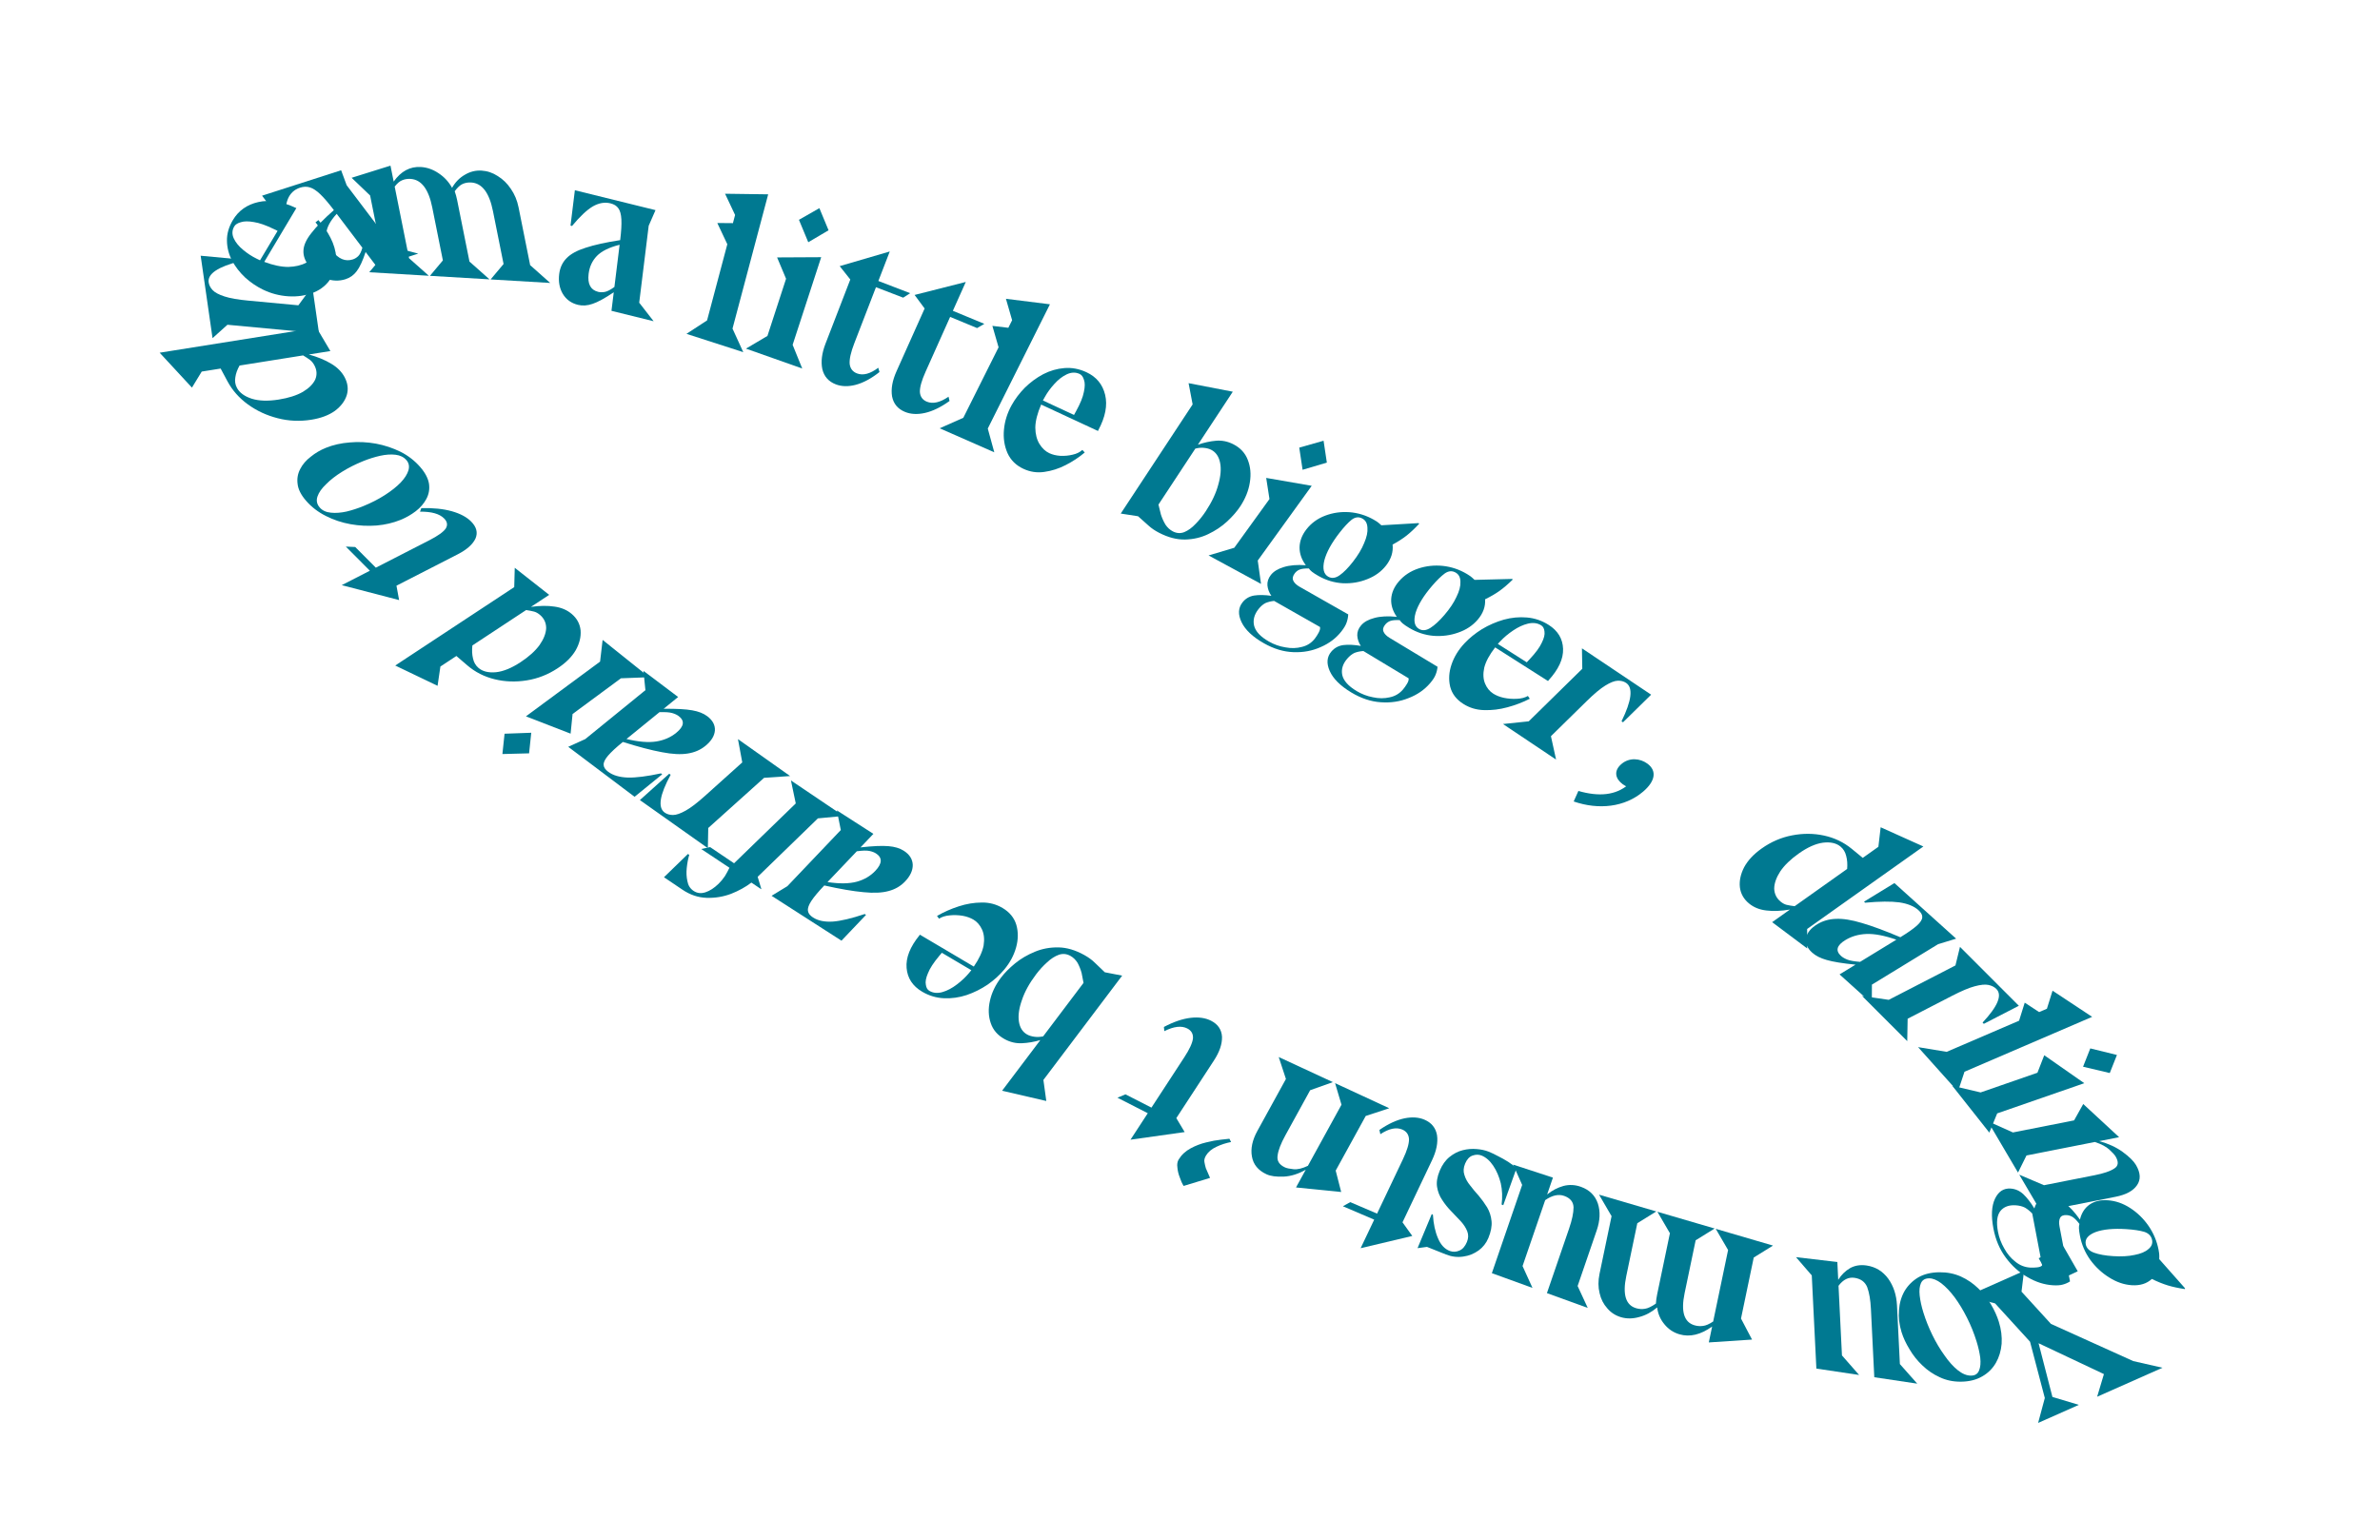 <svg width="100%" style="" viewBox="0 0 513 332" fill="none" xmlns="http://www.w3.org/2000/svg">
<path d="M436.271 273.999L435.731 278.473L442.073 285.422L459.81 293.441L466.114 294.877L452.031 301.128L453.492 296.245L439.408 289.594L442.392 301.171L448.082 302.88L439.308 306.775L440.753 301.401L437.567 289.265L430.028 281.004L423.987 279.451L436.271 273.999Z" fill="#007991"/>
<path d="M409.871 287.196C409.369 285.576 409.186 283.999 409.32 282.465C409.422 280.931 409.828 279.548 410.537 278.315C411.256 277.113 412.237 276.138 413.482 275.391C414.736 274.674 416.259 274.308 418.051 274.291C419.715 274.275 421.254 274.583 422.669 275.214C424.052 275.844 425.293 276.691 426.393 277.754C427.492 278.817 428.412 279.973 429.152 281.223C429.902 282.503 430.466 283.755 430.845 284.977C431.347 286.597 431.547 288.174 431.445 289.708C431.31 291.242 430.9 292.61 430.213 293.812C429.504 295.045 428.523 296.019 427.269 296.736C425.992 297.484 424.458 297.866 422.666 297.882C421.002 297.898 419.474 297.575 418.081 296.913C416.699 296.283 415.457 295.436 414.358 294.373C413.268 293.341 412.348 292.185 411.598 290.904C410.826 289.655 410.25 288.418 409.871 287.196ZM424.86 296.574C425.724 296.566 426.298 296.193 426.583 295.455C426.877 294.747 426.961 293.827 426.834 292.694C426.685 291.591 426.421 290.429 426.042 289.206C425.493 287.434 424.803 285.723 423.971 284.076C423.14 282.428 422.253 280.965 421.311 279.686C420.379 278.438 419.426 277.435 418.454 276.678C417.49 275.951 416.609 275.592 415.809 275.599C414.945 275.607 414.361 275.95 414.057 276.627C413.754 277.304 413.661 278.194 413.778 279.297C413.904 280.43 414.171 281.653 414.578 282.968C415.08 284.588 415.726 286.206 416.516 287.824C417.306 289.441 418.177 290.904 419.128 292.214C420.057 293.554 421.012 294.618 421.995 295.406C422.977 296.193 423.932 296.583 424.86 296.574Z" fill="#007991"/>
<path d="M403.271 282.205C403.175 280.255 402.909 278.693 402.475 277.517C402.009 276.369 401.097 275.693 399.736 275.49C398.438 275.296 397.288 275.87 396.286 277.211L397.026 292.217L400.722 296.433L391.512 295.057L390.521 274.969L387.123 271.035L396.033 272.081L396.222 275.917C396.892 274.843 397.746 274.003 398.784 273.397C399.824 272.822 401.008 272.634 402.338 272.833C404.268 273.122 405.823 274.068 407.002 275.672C408.149 277.271 408.777 279.189 408.888 281.426L409.512 294.083L413.254 298.306L403.997 296.923L403.271 282.205Z" fill="#007991"/>
<path d="M369.043 285.988C366.587 287.762 364.238 288.321 361.996 287.665C360.706 287.287 359.633 286.574 358.776 285.526C357.889 284.469 357.361 283.25 357.192 281.872C356.003 282.886 354.719 283.574 353.34 283.935C351.955 284.328 350.648 284.344 349.419 283.984C348.222 283.634 347.231 282.995 346.447 282.067C345.625 281.162 345.071 280.07 344.784 278.789C344.467 277.5 344.462 276.119 344.769 274.646L347.377 262.148L347.331 262.134L344.667 257.565L357.013 261.178L352.915 263.718L350.532 275.136C349.709 279.083 350.418 281.385 352.66 282.041C353.305 282.23 353.949 282.269 354.591 282.157C355.196 282.069 355.974 281.698 356.925 281.046C356.957 280.423 357.045 279.768 357.189 279.079L359.954 265.828L359.907 265.814L357.244 261.246L369.59 264.859L365.492 267.399L363.109 278.817C362.285 282.764 362.995 285.065 365.237 285.721C365.851 285.901 366.46 285.947 367.066 285.858C367.664 285.8 368.398 285.483 369.268 284.907L372.484 269.495L369.82 264.926L382.166 268.539L378.012 271.113L375.267 284.269L377.645 288.804L368.327 289.418L369.043 285.988Z" fill="#007991"/>
<path d="M338.219 264.851C338.853 263.004 339.171 261.486 339.174 260.296C339.136 259.125 338.47 258.305 337.176 257.837C335.943 257.39 334.57 257.692 333.059 258.744L328.181 272.954L330.321 277.66L321.566 274.487L328.096 255.464L326.149 251.083L334.727 253.886L333.48 257.518C334.556 256.649 335.731 256.036 337.003 255.681C338.265 255.355 339.528 255.422 340.791 255.88C342.626 256.545 343.837 257.749 344.422 259.493C344.977 261.226 344.891 263.151 344.164 265.27L340.05 277.255L342.234 281.978L333.435 278.788L338.219 264.851Z" fill="#007991"/>
<path d="M323.666 259.69C323.871 258.118 323.813 256.596 323.491 255.123C323.127 253.669 322.582 252.4 321.855 251.317C321.128 250.234 320.289 249.503 319.338 249.123C318.744 248.886 318.102 248.888 317.412 249.129C316.722 249.37 316.186 249.948 315.804 250.864C315.434 251.75 315.385 252.574 315.656 253.337C315.885 254.118 316.299 254.869 316.9 255.591C317.458 256.331 318.081 257.08 318.771 257.837C319.418 258.613 320.011 259.435 320.549 260.305C321.076 261.204 321.392 262.192 321.497 263.268C321.603 264.344 321.373 265.561 320.806 266.92C320.35 268.012 319.649 268.904 318.702 269.594C317.714 270.301 316.612 270.74 315.397 270.909C314.14 271.096 312.903 270.946 311.684 270.46L307.583 268.822L305.546 269.093L308.614 261.739L308.863 261.891C308.975 263.865 309.342 265.562 309.963 266.981C310.555 268.389 311.406 269.298 312.518 269.707C313.214 269.951 313.904 269.917 314.589 269.605C315.262 269.322 315.795 268.708 316.19 267.763C316.522 266.966 316.547 266.2 316.264 265.467C315.98 264.734 315.517 264.015 314.875 263.31C314.233 262.606 313.546 261.884 312.815 261.143C312.084 260.403 311.434 259.593 310.866 258.711C310.285 257.859 309.915 256.919 309.754 255.89C309.594 254.861 309.785 253.697 310.327 252.398C310.857 251.128 311.566 250.136 312.453 249.422C313.34 248.708 314.287 248.225 315.294 247.973C316.3 247.72 317.305 247.639 318.307 247.73C319.28 247.808 320.138 247.996 320.881 248.292C321.445 248.518 322.11 248.835 322.876 249.244C323.624 249.612 324.368 250.03 325.109 250.498C325.82 250.954 326.409 251.413 326.875 251.875L324.023 259.832L323.666 259.69Z" fill="#007991"/>
<path d="M296.205 262.948L289.453 260.059L291.042 259.174L296.823 261.648L302.388 249.943C303.281 248.065 303.721 246.618 303.707 245.604C303.651 244.606 303.166 243.912 302.254 243.521C300.96 242.967 299.385 243.302 297.529 244.525L297.329 243.605C299.226 242.295 301.02 241.463 302.711 241.108C304.359 240.77 305.801 240.865 307.036 241.394C308.566 242.049 309.469 243.166 309.745 244.745C309.978 246.34 309.62 248.134 308.672 250.129L302.304 263.524L304.413 266.461L293.279 269.104L296.205 262.948Z" fill="#007991"/>
<path d="M287.294 233.299L282.402 235.043L277.038 244.802C276.083 246.541 275.531 247.974 275.385 249.103C275.194 250.246 275.722 251.106 276.971 251.685C277.348 251.86 277.969 251.99 278.834 252.074C279.698 252.158 280.726 251.912 281.916 251.338L289.152 238.171L287.773 233.521L299.445 238.931L294.378 240.594L287.904 252.372L289.086 256.984L279.349 256.007L281.453 252.179C279.858 253.094 278.273 253.591 276.699 253.671C275.096 253.737 273.86 253.568 272.989 253.164C271.188 252.33 270.142 251.053 269.848 249.334C269.539 247.642 269.932 245.801 271.026 243.81L277.176 232.62L275.623 227.889L287.294 233.299Z" fill="#007991"/>
<path d="M265 245.506L265.354 246.212C264.258 246.42 263.213 246.759 262.219 247.229C261.179 247.713 260.426 248.338 259.961 249.104C259.628 249.651 259.515 250.145 259.619 250.587C259.695 251.014 259.793 251.435 259.914 251.85L260.822 253.946L255.127 255.678C254.804 255.165 254.526 254.549 254.292 253.83C254.012 253.125 253.843 252.42 253.785 251.718C253.682 251.028 253.772 250.451 254.054 249.986C254.669 248.974 255.53 248.172 256.636 247.578C257.697 246.999 258.815 246.571 259.989 246.295C261.135 246.005 262.186 245.811 263.141 245.712C264.068 245.598 264.687 245.53 265 245.506Z" fill="#007991"/>
<path d="M247.401 240.001L240.863 236.657L242.59 235.932L248.188 238.795L255.272 227.943C256.409 226.201 257.032 224.839 257.14 223.858C257.202 222.889 256.792 222.179 255.909 221.727C254.655 221.086 253.009 221.28 250.968 222.31L250.875 221.404C252.968 220.294 254.898 219.637 256.665 219.433C258.386 219.241 259.845 219.452 261.042 220.064C262.523 220.821 263.31 221.974 263.401 223.522C263.447 225.083 262.866 226.787 261.659 228.636L253.553 241.057L255.35 244.067L243.676 245.709L247.401 240.001Z" fill="#007991"/>
<path d="M224.239 224.238C222.867 224.634 221.546 224.859 220.274 224.912C218.956 224.975 217.696 224.672 216.494 224.002C215.012 223.176 214.031 222.03 213.549 220.563C213.04 219.082 212.984 217.472 213.382 215.734C213.762 214.022 214.549 212.375 215.744 210.791C216.515 209.77 217.531 208.74 218.792 207.701C220.034 206.687 221.461 205.85 223.072 205.188C224.637 204.536 226.322 204.224 228.128 204.251C229.934 204.279 231.802 204.83 233.73 205.905C234.624 206.404 235.367 206.945 235.959 207.529C236.542 208.072 237.268 208.767 238.138 209.615L241.879 210.34L224.902 232.827L225.526 237.367L215.996 235.156L224.239 224.238ZM233.551 211.902C233.441 211.26 233.303 210.548 233.138 209.767C232.926 208.995 232.638 208.272 232.274 207.597C231.863 206.932 231.349 206.428 230.734 206.086C229.924 205.634 229.093 205.551 228.241 205.838C227.369 206.151 226.522 206.694 225.699 207.469C224.848 208.228 224.056 209.093 223.323 210.064C221.877 211.979 220.86 213.826 220.273 215.603C219.638 217.39 219.422 218.939 219.624 220.249C219.827 221.56 220.417 222.488 221.395 223.033C221.814 223.267 222.329 223.427 222.939 223.513C223.549 223.599 224.185 223.573 224.846 223.433L233.551 211.902Z" fill="#007991"/>
<path d="M198.294 201.519L209.902 208.387C211.047 206.716 211.75 205.205 212.012 203.854C212.225 202.512 212.113 201.363 211.676 200.407C211.239 199.451 210.621 198.737 209.822 198.264C209.161 197.873 208.384 197.597 207.491 197.435C206.549 197.282 205.629 197.252 204.73 197.344C203.804 197.419 203.029 197.659 202.406 198.061L201.971 197.473C203.409 196.635 204.971 195.944 206.657 195.4C208.295 194.865 209.942 194.591 211.596 194.579C213.223 194.55 214.725 194.944 216.102 195.758C217.617 196.655 218.604 197.863 219.065 199.384C219.505 200.929 219.489 202.552 219.016 204.255C218.544 205.958 217.693 207.547 216.465 209.022C215.482 210.202 214.296 211.281 212.907 212.258C211.49 213.218 209.977 213.974 208.366 214.526C206.728 215.062 205.098 215.291 203.478 215.213C201.809 215.143 200.231 214.668 198.744 213.788C196.706 212.582 195.596 210.879 195.414 208.679C195.231 206.479 196.161 204.129 198.201 201.629L198.222 201.531L198.263 201.556L198.294 201.519ZM202.425 206.11C201.216 207.561 200.416 208.794 200.022 209.81C199.581 210.833 199.427 211.66 199.561 212.289C199.646 212.927 199.895 213.368 200.308 213.613C201.135 214.102 202.089 214.189 203.173 213.876C204.208 213.571 205.238 213.024 206.264 212.237C207.27 211.474 208.131 210.662 208.848 209.801L209.37 209.174L203.008 205.41L202.425 206.11Z" fill="#007991"/>
<path d="M185.479 182.693C188.151 182.393 190.165 182.304 191.522 182.429C192.852 182.536 193.947 182.866 194.809 183.419C196.048 184.215 196.691 185.225 196.739 186.451C196.76 187.66 196.208 188.856 195.083 190.038C194.135 191.035 192.962 191.72 191.566 192.093C190.148 192.489 188.332 192.574 186.118 192.348C183.882 192.144 181.066 191.662 177.67 190.9C176.369 192.268 175.435 193.386 174.868 194.255C174.302 195.123 174.064 195.829 174.154 196.373C174.217 196.899 174.585 197.378 175.258 197.811C176.336 198.502 177.75 198.794 179.501 198.686C181.225 198.561 183.52 198.018 186.386 197.058L186.669 197.239L181.375 202.803L166.31 193.128L169.713 191.056L181.261 178.92L181.221 178.894L180.383 174.715L188.258 179.773L185.479 182.693ZM178.365 190.17C180.946 190.557 183.054 190.53 184.691 190.086C186.278 189.649 187.601 188.874 188.66 187.762C190.182 186.162 190.23 184.904 188.802 183.988C188.426 183.745 187.944 183.567 187.359 183.453C186.774 183.338 185.883 183.363 184.685 183.528L178.365 190.17Z" fill="#007991"/>
<path d="M148.284 184.111L148.563 184.299C148.314 185.151 148.135 186.088 148.027 187.11C147.918 188.133 147.965 189.09 148.169 189.983C148.323 190.881 148.759 191.571 149.475 192.055C150.244 192.574 151.101 192.68 152.047 192.373C152.992 192.067 153.936 191.457 154.877 190.543C155.383 190.053 155.845 189.496 156.263 188.871C156.632 188.251 156.953 187.656 157.227 187.085L151.145 183.037L153.053 182.625L158.226 186.115L171.523 173.212L170.485 168.262L181.825 175.914L176.297 176.434L163.311 189.036L164.105 191.669L164.071 191.703L161.962 190.28C160.7 191.242 159.238 192.05 157.575 192.704C155.886 193.339 154.128 193.627 152.302 193.566C150.476 193.505 148.741 192.92 147.096 191.81L143.117 189.125L148.284 184.111Z" fill="#007991"/>
<path d="M144.557 167.034C142.181 171.393 141.75 174.109 143.265 175.181C143.761 175.532 144.36 175.708 145.061 175.707C145.762 175.706 146.67 175.394 147.786 174.769C148.878 174.165 150.269 173.104 151.959 171.586L159.993 164.367L159.063 159.35L170.306 167.31L164.694 167.695L152.661 178.507L152.576 182.863L137.924 172.49L144.244 166.812L144.557 167.034Z" fill="#007991"/>
<path d="M143.042 152.811C145.788 152.78 147.844 152.89 149.21 153.14C150.549 153.372 151.628 153.796 152.446 154.412C153.622 155.298 154.17 156.333 154.092 157.519C153.987 158.685 153.302 159.783 152.036 160.813C150.969 161.681 149.706 162.227 148.249 162.452C146.767 162.697 144.913 162.603 142.687 162.171C140.437 161.759 137.626 161.022 134.255 159.96C132.79 161.151 131.725 162.138 131.059 162.92C130.393 163.702 130.078 164.359 130.113 164.891C130.123 165.404 130.447 165.901 131.086 166.382C132.108 167.153 133.514 167.57 135.305 167.636C137.07 167.682 139.458 167.381 142.47 166.733L142.738 166.935L136.781 171.782L122.481 161.008L126.154 159.341L139.149 148.77L139.111 148.741L138.694 144.634L146.17 150.267L143.042 152.811ZM135.037 159.324C137.619 159.947 139.764 160.124 141.472 159.855C143.131 159.587 144.555 158.969 145.747 158C147.46 156.606 147.639 155.399 146.284 154.379C145.927 154.109 145.456 153.891 144.874 153.724C144.291 153.558 143.383 153.496 142.149 153.538L135.037 159.324Z" fill="#007991"/>
<path d="M122.991 158.17L113.36 154.441L129.345 142.636L129.893 137.963L139.935 146.003L133.842 146.235L123.416 153.934L122.991 158.17ZM114.042 162.415L108.292 162.566L108.758 158.185L114.509 157.975L114.042 162.415Z" fill="#007991"/>
<path d="M114.447 130.835C116.358 130.571 118.061 130.554 119.557 130.785C121.028 130.995 122.261 131.527 123.256 132.382C124.372 133.342 125.001 134.512 125.144 135.892C125.259 137.29 124.912 138.717 124.102 140.171C123.269 141.605 121.97 142.903 120.206 144.065C118.122 145.438 115.904 146.311 113.551 146.682C111.171 147.071 108.859 146.991 106.616 146.442C104.373 145.893 102.402 144.889 100.704 143.429L98.374 141.426L94.927 143.697L94.316 147.859L85.189 143.481L110.841 126.578L110.953 122.414L118.375 128.247L114.447 130.835ZM101.821 139.154C101.704 140.19 101.747 141.12 101.951 141.944C102.127 142.785 102.519 143.467 103.125 143.989C104.023 144.761 105.283 145.073 106.905 144.925C108.503 144.757 110.277 144.03 112.228 142.745C114.018 141.565 115.376 140.338 116.302 139.065C117.204 137.771 117.678 136.555 117.725 135.419C117.721 134.279 117.282 133.334 116.409 132.583C115.996 132.228 115.576 131.989 115.149 131.865C114.671 131.738 114.089 131.624 113.405 131.522L101.821 139.154Z" fill="#007991"/>
<path d="M79.726 123.045L74.544 117.841L76.571 117.932L81.008 122.388L92.541 116.476C94.392 115.527 95.572 114.683 96.082 113.942C96.54 113.193 96.42 112.467 95.72 111.764C94.727 110.766 92.998 110.283 90.533 110.313L90.81 109.555C93.36 109.48 95.562 109.705 97.415 110.227C99.218 110.742 100.594 111.475 101.542 112.428C102.716 113.607 103.032 114.832 102.491 116.102C101.899 117.365 100.62 118.5 98.655 119.507L85.456 126.272L86.026 129.371L73.66 126.154L79.726 123.045Z" fill="#007991"/>
<path d="M70.223 96.556C71.794 95.918 73.52 95.527 75.401 95.385C77.26 95.218 79.139 95.305 81.037 95.645C82.906 95.998 84.677 96.586 86.353 97.41C87.998 98.245 89.407 99.34 90.581 100.695C91.67 101.953 92.301 103.168 92.475 104.34C92.627 105.488 92.436 106.563 91.901 107.565C91.367 108.567 90.607 109.448 89.622 110.208C88.607 110.98 87.507 111.607 86.321 112.089C84.75 112.727 83.034 113.13 81.175 113.297C79.294 113.44 77.43 113.347 75.583 113.018C73.685 112.678 71.913 112.09 70.267 111.254C68.571 110.406 67.137 109.305 65.963 107.95C64.874 106.692 64.268 105.483 64.145 104.323C63.992 103.176 64.184 102.1 64.719 101.098C65.224 100.108 65.984 99.227 66.998 98.455C67.962 97.671 69.037 97.038 70.223 96.556ZM68.906 109.404C69.471 110.057 70.277 110.432 71.324 110.53C72.341 110.64 73.471 110.557 74.715 110.281C75.908 109.992 77.097 109.607 78.283 109.125C80.003 108.427 81.558 107.631 82.95 106.739C84.341 105.846 85.481 104.942 86.37 104.024C87.23 103.119 87.789 102.238 88.048 101.381C88.278 100.535 88.131 99.81 87.607 99.205C87.041 98.552 86.265 98.165 85.278 98.043C84.29 97.921 83.189 97.992 81.975 98.256C80.732 98.532 79.473 98.93 78.198 99.448C76.627 100.086 75.15 100.833 73.767 101.689C72.384 102.545 71.234 103.438 70.315 104.367C69.346 105.284 68.717 106.178 68.428 107.047C68.139 107.917 68.298 108.702 68.906 109.404Z" fill="#007991"/>
<path d="M66.567 76.425C68.46 76.95 70.066 77.613 71.386 78.413C72.691 79.185 73.653 80.149 74.271 81.306C74.966 82.604 75.125 83.895 74.749 85.18C74.342 86.47 73.489 87.602 72.192 88.574C70.879 89.518 69.18 90.157 67.094 90.49C64.63 90.883 62.223 90.776 59.876 90.171C57.497 89.57 55.355 88.58 53.45 87.199C51.546 85.819 50.065 84.141 49.009 82.166L47.56 79.457L43.483 80.107L41.373 83.567L34.414 76.041L64.751 71.203L66.394 67.541L71.213 75.684L66.567 76.425ZM51.636 78.807C51.144 79.682 50.841 80.526 50.728 81.34C50.583 82.16 50.699 82.922 51.077 83.627C51.635 84.671 52.703 85.45 54.282 85.964C55.845 86.45 57.78 86.509 60.087 86.141C62.204 85.803 63.932 85.252 65.272 84.487C66.597 83.694 67.491 82.801 67.955 81.808C68.372 80.792 68.309 79.776 67.765 78.761C67.509 78.281 67.203 77.901 66.847 77.621C66.445 77.318 65.941 76.985 65.335 76.622L51.636 78.807Z" fill="#007991"/>
<path d="M51.768 56.305C46.976 57.513 44.712 59.035 44.976 60.872C45.063 61.474 45.347 62.032 45.83 62.545C46.312 63.059 47.164 63.514 48.383 63.909C49.572 64.302 51.297 64.604 53.559 64.815L64.312 65.821L67.308 61.743L69.27 75.378L65.132 71.523L49.026 70.016L45.812 72.902L43.254 55.133L51.714 55.925L51.768 56.305Z" fill="#007991"/>
<path d="M63.87 44.876L56.959 56.459C58.9 57.189 60.633 57.552 62.157 57.548C63.669 57.502 64.945 57.2 65.984 56.641C67.022 56.083 67.779 55.405 68.255 54.608C68.648 53.948 68.906 53.205 69.028 52.378C69.138 51.51 69.112 50.682 68.95 49.895C68.805 49.08 68.488 48.43 67.998 47.944L68.626 47.451C69.655 48.589 70.528 49.864 71.245 51.275C71.95 52.645 72.363 54.068 72.485 55.545C72.622 56.994 72.281 58.406 71.462 59.78C70.56 61.291 69.276 62.387 67.608 63.066C65.912 63.731 64.099 64.002 62.167 63.879C60.236 63.756 58.406 63.276 56.679 62.437C55.297 61.766 54.016 60.896 52.835 59.826C51.67 58.729 50.727 57.509 50.006 56.166C49.301 54.796 48.94 53.38 48.921 51.918C48.89 50.414 49.317 48.921 50.202 47.437C51.416 45.403 53.244 44.111 55.688 43.561C58.133 43.012 60.816 43.429 63.74 44.813L63.851 44.814L63.827 44.855L63.87 44.876ZM59.013 49.376C57.315 48.551 55.886 48.052 54.727 47.879C53.556 47.665 52.623 47.673 51.929 47.903C51.222 48.092 50.746 48.392 50.5 48.804C50.009 49.629 49.973 50.497 50.394 51.41C50.802 52.282 51.479 53.107 52.425 53.885C53.343 54.65 54.305 55.277 55.313 55.766L56.047 56.123L59.834 49.774L59.013 49.376Z" fill="#007991"/>
<path d="M78.807 54.329C78.174 56.246 77.534 57.626 76.884 58.469C76.266 59.302 75.469 59.876 74.494 60.189C73.093 60.64 71.656 60.594 70.185 60.052C68.744 59.501 67.531 58.574 66.546 57.273C65.715 56.176 65.337 55.077 65.411 53.974C65.466 52.846 66.037 51.6 67.125 50.235C68.193 48.844 69.807 47.199 71.967 45.299C70.827 43.794 69.847 42.65 69.027 41.867C68.206 41.084 67.457 40.595 66.78 40.401C66.132 40.197 65.428 40.217 64.667 40.462C63.448 40.854 62.579 41.657 62.059 42.871C61.569 44.075 61.364 45.854 61.442 48.208L61.122 48.311L56.485 42.189L73.529 36.708L74.726 39.939L84.841 53.293L84.886 53.278L90.151 54.678L81.241 57.544L78.807 54.329ZM72.576 46.103C71.161 47.636 70.414 49.05 70.334 50.345C70.265 51.604 70.694 52.846 71.621 54.071C72.954 55.831 74.428 56.451 76.043 55.932C76.469 55.795 76.859 55.559 77.211 55.223C77.563 54.888 77.863 54.284 78.111 53.411L72.576 46.103Z" fill="#007991"/>
<path d="M84.857 39.146C86.43 36.914 88.382 35.867 90.714 36.005C92.056 36.085 93.329 36.532 94.534 37.348C95.771 38.165 96.739 39.215 97.438 40.496C98.138 39.266 99.055 38.329 100.188 37.683C101.315 37.005 102.517 36.705 103.795 36.78C105.041 36.854 106.209 37.249 107.299 37.964C108.415 38.651 109.358 39.575 110.128 40.736C110.929 41.9 111.477 43.219 111.773 44.694L114.282 57.213L114.33 57.215L118.593 61.002L105.751 60.242L108.542 56.919L106.249 45.483C105.457 41.529 103.895 39.483 101.563 39.345C100.892 39.306 100.282 39.409 99.731 39.655C99.207 39.872 98.633 40.396 98.01 41.227C98.226 41.829 98.403 42.475 98.541 43.166L101.201 56.438L101.249 56.441L105.512 60.227L92.67 59.467L95.46 56.144L93.168 44.708C92.376 40.754 90.814 38.709 88.482 38.57C87.843 38.532 87.261 38.622 86.737 38.839C86.206 39.025 85.651 39.488 85.074 40.229L88.168 55.666L92.43 59.453L79.589 58.692L82.418 55.325L79.777 42.147L75.792 38.33L84.168 35.711L84.857 39.146Z" fill="#007991"/>
<path d="M132.292 63.012C130.372 64.306 128.845 65.14 127.71 65.514C126.606 65.897 125.557 65.965 124.563 65.72C123.134 65.367 122.047 64.576 121.302 63.345C120.589 62.122 120.332 60.7 120.532 59.08C120.7 57.715 121.224 56.584 122.102 55.688C122.985 54.76 124.359 54.003 126.224 53.416C128.093 52.797 130.578 52.248 133.678 51.769C133.909 49.895 133.996 48.411 133.939 47.317C133.882 46.223 133.661 45.416 133.277 44.896C132.924 44.384 132.359 44.032 131.582 43.84C130.34 43.533 129.063 43.759 127.753 44.515C126.475 45.28 124.99 46.681 123.298 48.718L122.972 48.637L123.911 41.015L141.294 45.303L139.823 48.67L137.773 65.297L137.82 65.308L140.886 69.255L131.799 67.014L132.292 63.012ZM133.555 52.77C131.309 53.328 129.673 54.136 128.646 55.191C127.655 56.223 127.065 57.501 126.877 59.026C126.607 61.217 127.295 62.516 128.942 62.922C129.377 63.029 129.857 63.033 130.381 62.933C130.906 62.834 131.59 62.479 132.433 61.869L133.555 52.77Z" fill="#007991"/>
<path d="M156.77 52.653L154.612 48.079L157.978 48.107L158.446 46.344L156.288 41.77L165.579 41.896L157.889 70.844L160.21 75.924L147.967 71.975L152.407 69.076L156.77 52.653Z" fill="#007991"/>
<path d="M167.501 55.498L177.005 55.448L170.85 74.342L172.92 79.451L160.791 75.163L165.419 72.422L169.433 60.1L167.501 55.498ZM172.211 47.391L176.613 44.876L178.592 49.647L174.219 52.224L172.211 47.391Z" fill="#007991"/>
<path d="M189.329 60.576L196.185 63.209L194.681 64.174L188.811 61.919L184.141 74.009C183.391 75.949 183.059 77.432 183.143 78.459C183.268 79.466 183.793 80.148 184.719 80.504C186.034 81.009 187.563 80.602 189.307 79.284L189.568 80.207C187.79 81.615 186.079 82.534 184.437 82.966C182.837 83.38 181.409 83.346 180.154 82.864C178.601 82.268 177.633 81.176 177.251 79.59C176.911 77.985 177.138 76.153 177.934 74.093L183.278 60.257L180.995 57.375L191.785 54.218L189.329 60.576Z" fill="#007991"/>
<path d="M205.387 67.008L212.171 69.82L210.607 70.73L204.798 68.322L199.502 80.15C198.651 82.048 198.244 83.507 198.278 84.525C198.356 85.527 198.852 86.218 199.769 86.597C201.069 87.137 202.631 86.78 204.454 85.527L204.672 86.448C202.81 87.789 201.041 88.648 199.364 89.027C197.73 89.388 196.293 89.312 195.051 88.797C193.514 88.16 192.591 87.05 192.283 85.469C192.018 83.87 192.337 82.062 193.239 80.047L199.301 66.511L197.139 63.589L208.172 60.787L205.387 67.008Z" fill="#007991"/>
<path d="M215.239 74.876L213.905 70.256L217.343 70.669L218.159 69.037L216.825 64.418L226.309 65.604L212.911 92.392L214.316 97.515L202.541 92.335L207.638 90.073L215.239 74.876Z" fill="#007991"/>
<path d="M236.65 92.907L224.418 87.222C223.602 89.095 223.182 90.748 223.157 92.18C223.176 93.597 223.474 94.774 224.051 95.711C224.628 96.647 225.337 97.311 226.178 97.703C226.875 98.026 227.663 98.217 228.543 98.274C229.468 98.317 230.352 98.234 231.195 98.028C232.068 97.835 232.768 97.492 233.296 96.998L233.81 97.554C232.575 98.599 231.198 99.508 229.678 100.28C228.202 101.037 226.675 101.524 225.096 101.741C223.547 101.971 222.047 101.749 220.596 101.075C219 100.333 217.855 99.203 217.163 97.684C216.485 96.137 216.231 94.452 216.399 92.629C216.567 90.806 217.115 89.055 218.043 87.374C218.786 86.029 219.74 84.765 220.904 83.582C222.097 82.411 223.417 81.441 224.864 80.67C226.34 79.913 227.859 79.474 229.42 79.355C231.025 79.221 232.612 79.519 234.179 80.247C236.326 81.245 237.67 82.873 238.21 85.13C238.75 87.388 238.253 89.938 236.719 92.781L236.716 92.885L236.673 92.865L236.65 92.907ZM231.94 88.658C232.852 87.006 233.412 85.629 233.619 84.528C233.87 83.413 233.88 82.537 233.648 81.901C233.46 81.251 233.149 80.824 232.713 80.622C231.843 80.217 230.916 80.244 229.934 80.703C228.995 81.147 228.102 81.84 227.253 82.783C226.419 83.698 225.731 84.646 225.19 85.626L224.795 86.341L231.499 89.457L231.94 88.658Z" fill="#007991"/>
<path d="M258.202 95.875C259.534 95.415 260.826 95.131 262.077 95.023C263.375 94.904 264.636 95.158 265.86 95.787C267.368 96.563 268.401 97.684 268.959 99.152C269.545 100.634 269.69 102.264 269.394 104.044C269.116 105.797 268.432 107.502 267.341 109.159C266.637 110.229 265.692 111.317 264.506 112.424C263.337 113.505 261.976 114.415 260.422 115.154C258.915 115.882 257.269 116.27 255.485 116.318C253.701 116.367 251.827 115.887 249.863 114.877C248.952 114.409 248.189 113.891 247.572 113.323C246.966 112.797 246.21 112.122 245.305 111.299L241.571 110.721L257.066 87.188L256.195 82.609L265.725 84.449L258.202 95.875ZM249.703 108.785C249.848 109.432 250.024 110.148 250.231 110.934C250.483 111.708 250.808 112.429 251.205 113.099C251.649 113.756 252.183 114.245 252.81 114.567C253.635 114.992 254.46 115.04 255.285 114.713C256.127 114.359 256.933 113.772 257.702 112.951C258.5 112.145 259.233 111.234 259.901 110.218C261.221 108.213 262.121 106.297 262.601 104.469C263.127 102.629 263.253 101.048 262.98 99.727C262.707 98.406 262.073 97.49 261.077 96.977C260.65 96.758 260.133 96.617 259.526 96.556C258.919 96.494 258.293 96.548 257.648 96.717L249.703 108.785Z" fill="#007991"/>
<path d="M272.924 103.036L282.737 104.735L271.103 120.846L271.808 125.887L260.503 119.749L266.041 118.097L273.629 107.59L272.924 103.036ZM280.049 96.504L285.292 95.017L285.997 99.733L280.768 101.282L280.049 96.504Z" fill="#007991"/>
<path d="M305.902 112.91C304.925 113.958 304.021 114.809 303.188 115.465C302.356 116.121 301.349 116.769 300.168 117.409C300.335 118.997 299.868 120.498 298.767 121.912C297.744 123.224 296.396 124.206 294.724 124.858C293.079 125.526 291.324 125.821 289.457 125.744C287.611 125.641 285.853 125.115 284.183 124.166C283.571 123.818 283.104 123.517 282.782 123.26C282.487 123.02 282.268 122.786 282.124 122.559C281.257 122.539 280.593 122.617 280.135 122.794C279.724 122.961 279.38 123.221 279.105 123.574C278.653 124.155 278.537 124.69 278.757 125.18C278.978 125.669 279.436 126.112 280.131 126.507L290.606 132.46C290.577 133.063 290.46 133.652 290.253 134.227C290.066 134.776 289.697 135.404 289.146 136.11C288.005 137.574 286.526 138.7 284.707 139.488C282.897 140.316 280.922 140.687 278.783 140.6C276.671 140.528 274.543 139.884 272.401 138.666C270.009 137.306 268.414 135.799 267.616 134.144C266.819 132.489 266.882 131.068 267.807 129.882C268.436 129.074 269.263 128.579 270.289 128.397C271.342 128.23 272.592 128.249 274.039 128.452C273.56 127.779 273.276 127.036 273.189 126.221C273.129 125.422 273.374 124.669 273.925 123.963C274.515 123.205 275.439 122.638 276.697 122.26C277.974 121.857 279.564 121.723 281.467 121.857C280.561 120.65 280.11 119.374 280.115 118.029C280.139 116.659 280.633 115.356 281.597 114.119C282.639 112.781 283.987 111.799 285.639 111.172C287.292 110.545 289.032 110.296 290.859 110.424C292.714 110.568 294.462 111.106 296.103 112.039C296.66 112.355 297.03 112.602 297.213 112.779C297.416 112.931 297.595 113.087 297.75 113.248L305.765 112.778L305.902 112.91ZM293.689 111.814C292.911 111.372 292.125 111.453 291.332 112.058C290.566 112.68 289.702 113.609 288.738 114.846C287.007 117.067 285.911 119.066 285.449 120.843C285.035 122.611 285.314 123.771 286.288 124.325C287.039 124.752 287.859 124.653 288.747 124.029C289.635 123.404 290.59 122.436 291.613 121.123C292.715 119.71 293.521 118.366 294.033 117.091C294.593 115.806 294.831 114.703 294.746 113.781C294.709 112.849 294.357 112.194 293.689 111.814ZM274.627 129.552C273.926 129.627 273.303 129.783 272.758 130.019C272.221 130.296 271.716 130.738 271.244 131.343C270.339 132.504 270.032 133.696 270.324 134.918C270.644 136.156 271.708 137.289 273.517 138.317C274.629 138.949 275.81 139.366 277.059 139.566C278.317 139.807 279.507 139.773 280.631 139.465C281.762 139.198 282.692 138.597 283.42 137.663C283.695 137.31 283.968 136.882 284.239 136.381C284.509 135.879 284.602 135.476 284.517 135.173L274.627 129.552Z" fill="#007991"/>
<path d="M326.067 124.949C325.04 125.951 324.094 126.763 323.229 127.383C322.363 128.003 321.322 128.61 320.106 129.203C320.21 130.777 319.679 132.243 318.511 133.603C317.427 134.865 316.029 135.791 314.317 136.38C312.632 136.985 310.851 137.219 308.972 137.082C307.115 136.92 305.364 136.343 303.72 135.352C303.117 134.988 302.658 134.675 302.344 134.412C302.056 134.165 301.845 133.927 301.709 133.697C300.835 133.65 300.164 133.705 299.694 133.864C299.273 134.016 298.916 134.261 298.625 134.601C298.145 135.16 298.007 135.684 298.209 136.175C298.412 136.665 298.856 137.117 299.541 137.53L309.858 143.751C309.805 144.345 309.663 144.923 309.431 145.483C309.221 146.019 308.823 146.627 308.24 147.307C307.03 148.715 305.493 149.778 303.629 150.496C301.771 151.255 299.765 151.557 297.612 151.4C295.486 151.261 293.367 150.555 291.257 149.283C288.901 147.862 287.354 146.321 286.617 144.661C285.88 143 286.001 141.6 286.981 140.459C287.648 139.682 288.502 139.22 289.543 139.074C290.611 138.944 291.87 139.003 293.321 139.252C292.865 138.571 292.609 137.828 292.554 137.021C292.526 136.23 292.804 135.495 293.387 134.815C294.013 134.087 294.967 133.557 296.25 133.225C297.554 132.869 299.162 132.788 301.075 132.983C300.21 131.762 299.807 130.487 299.866 129.16C299.946 127.807 300.497 126.537 301.518 125.347C302.623 124.06 304.021 123.135 305.712 122.57C307.404 122.005 309.167 121.816 311.004 122.002C312.868 122.205 314.608 122.794 316.225 123.768C316.773 124.099 317.136 124.355 317.314 124.535C317.512 124.692 317.686 124.852 317.837 125.016L325.934 124.814L326.067 124.949ZM313.801 123.467C313.034 123.005 312.238 123.059 311.414 123.631C310.618 124.22 309.709 125.109 308.687 126.298C306.853 128.434 305.667 130.372 305.13 132.112C304.641 133.844 304.876 134.999 305.835 135.577C306.575 136.023 307.405 135.953 308.325 135.365C309.246 134.778 310.248 133.853 311.332 132.591C312.499 131.231 313.367 129.93 313.935 128.688C314.55 127.438 314.835 126.357 314.787 125.444C314.787 124.523 314.459 123.864 313.801 123.467ZM293.869 140.356C293.16 140.407 292.525 140.541 291.966 140.756C291.413 141.012 290.887 141.432 290.386 142.015C289.427 143.131 289.07 144.298 289.315 145.514C289.588 146.747 290.614 147.9 292.396 148.974C293.492 149.635 294.665 150.085 295.916 150.323C297.174 150.602 298.375 150.608 299.52 150.34C300.672 150.114 301.633 149.551 302.405 148.653C302.696 148.313 302.989 147.9 303.282 147.413C303.575 146.927 303.685 146.532 303.612 146.23L293.869 140.356Z" fill="#007991"/>
<path d="M333.655 146.814L322.275 139.574C321.037 141.171 320.252 142.629 319.922 143.947C319.641 145.258 319.697 146.394 320.091 147.353C320.485 148.312 321.074 149.04 321.857 149.538C322.505 149.951 323.276 150.255 324.17 150.451C325.112 150.64 326.04 150.709 326.952 150.655C327.891 150.619 328.684 150.416 329.333 150.046L329.743 150.643C328.251 151.407 326.64 152.022 324.911 152.488C323.231 152.947 321.555 153.148 319.884 153.091C318.241 153.052 316.744 152.603 315.394 151.744C313.909 150.799 312.972 149.569 312.582 148.054C312.214 146.515 312.31 144.918 312.871 143.262C313.431 141.606 314.368 140.078 315.681 138.677C316.732 137.556 317.982 136.544 319.432 135.64C320.909 134.754 322.475 134.073 324.128 133.596C325.808 133.137 327.464 132.98 329.096 133.124C330.777 133.261 332.347 133.794 333.805 134.722C335.803 135.993 336.839 137.715 336.915 139.887C336.991 142.06 335.937 144.333 333.754 146.709L333.728 146.805L333.688 146.779L333.655 146.814ZM329.711 142.124C331.002 140.747 331.871 139.567 332.318 138.584C332.814 137.595 333.01 136.788 332.907 136.163C332.852 135.531 332.622 135.087 332.217 134.829C331.407 134.314 330.447 134.188 329.338 134.452C328.278 134.709 327.211 135.204 326.137 135.937C325.084 136.646 324.175 137.409 323.409 138.226L322.851 138.822L329.087 142.79L329.711 142.124Z" fill="#007991"/>
<path d="M349.515 155.506C351.715 151.02 352.043 148.261 350.501 147.228C349.996 146.889 349.396 146.732 348.7 146.757C348.004 146.781 347.115 147.127 346.03 147.797C344.969 148.443 343.627 149.562 342.006 151.154L334.299 158.719L335.404 163.759L323.959 156.092L329.513 155.513L341.057 144.182L340.983 139.776L355.897 149.768L349.834 155.72L349.515 155.506Z" fill="#007991"/>
<path d="M339.203 172.792C344.585 174.652 350.216 174.031 354.165 170.673C356.725 168.496 357.245 166.215 355.077 164.626C353.528 163.491 351.22 163.247 349.502 164.709C347.747 166.201 348.185 167.912 349.773 169.075C350.508 169.614 351.466 170.026 352.666 169.864L353.354 165.968L350.982 169.151C348.239 171.483 344.632 171.792 340.214 170.523L339.203 172.792Z" fill="#007991"/>
<path d="M385.815 196.092C383.921 196.414 382.226 196.481 380.731 196.293C379.261 196.124 378.019 195.624 377.005 194.792C375.867 193.858 375.208 192.698 375.028 191.312C374.873 189.907 375.179 188.46 375.943 186.971C376.733 185.502 377.988 184.157 379.711 182.934C381.746 181.49 383.93 180.546 386.261 180.103C388.618 179.641 390.921 179.654 393.168 180.141C395.416 180.628 397.406 181.582 399.137 183.003L401.512 184.952L404.878 182.563L405.369 178.353L414.576 182.494L389.524 200.274L389.529 204.472L381.979 198.814L385.815 196.092ZM398.145 187.341C398.233 186.294 398.164 185.359 397.938 184.535C397.739 183.692 397.33 183.017 396.712 182.51C395.796 181.759 394.534 181.481 392.924 181.677C391.338 181.894 389.593 182.678 387.688 184.03C385.94 185.271 384.623 186.546 383.737 187.856C382.876 189.187 382.438 190.425 382.424 191.571C382.46 192.719 382.923 193.658 383.814 194.389C384.234 194.734 384.659 194.963 385.087 195.075C385.567 195.189 386.149 195.287 386.833 195.369L398.145 187.341Z" fill="#007991"/>
<path d="M399.947 207.973C397.165 207.696 395.097 207.361 393.743 206.967C392.412 206.594 391.366 206.065 390.606 205.379C389.512 204.394 389.069 203.335 389.277 202.201C389.508 201.088 390.32 200.107 391.713 199.255C392.887 198.537 394.223 198.152 395.722 198.098C397.248 198.028 399.114 198.325 401.319 198.99C403.551 199.638 406.315 200.663 409.612 202.063C411.222 201.078 412.407 200.246 413.165 199.566C413.923 198.887 414.313 198.289 414.335 197.772C414.381 197.277 414.107 196.761 413.513 196.226C412.561 195.369 411.184 194.809 409.379 194.546C407.599 194.305 405.15 194.328 402.032 194.617L401.782 194.392L408.334 190.385L421.638 202.368L417.741 203.564L403.449 212.303L403.485 212.336L403.462 216.34L396.508 210.076L399.947 207.973ZM408.752 202.589C406.207 201.7 404.055 201.29 402.297 201.358C400.591 201.431 399.082 201.868 397.772 202.669C395.888 203.821 395.576 204.965 396.837 206.1C397.169 206.399 397.622 206.662 398.193 206.888C398.765 207.114 399.677 207.275 400.93 207.372L408.752 202.589Z" fill="#007991"/>
<path d="M427.335 220.459C430.63 216.942 431.621 214.527 430.309 213.214C429.879 212.784 429.31 212.495 428.601 212.346C427.891 212.197 426.909 212.292 425.653 212.632C424.426 212.956 422.802 213.639 420.783 214.68L411.185 219.631L411.098 224.461L401.36 214.718L407.113 215.557L421.489 208.142L422.466 204.139L435.157 216.836L427.607 220.731L427.335 220.459Z" fill="#007991"/>
<path d="M435.207 220.056L436.424 216.165L439.528 218.198L441.204 217.477L442.421 213.585L450.955 219.226L423.44 231.06L422.018 235.337L413.435 225.755L419.597 226.77L435.207 220.056Z" fill="#007991"/>
<path d="M440.629 227.504L449.262 233.53L430.487 240.041L428.79 244.181L420.814 234.088L426.916 235.522L439.161 231.276L440.629 227.504ZM450.556 226.028L456.297 227.444L454.753 231.338L448.996 229.976L450.556 226.028Z" fill="#007991"/>
<path d="M435.243 253.252L440.576 255.524L451.501 253.367C453.447 252.983 454.849 252.506 455.705 251.937C456.609 251.389 456.712 250.522 456.014 249.336C455.803 248.978 455.353 248.482 454.664 247.848C453.976 247.215 452.935 246.666 451.54 246.203L436.801 249.112L434.975 252.797L428.449 241.712L433.878 244.149L447.064 241.546L449.034 238.017L456.768 245.171L452.482 246.017C454.445 246.553 456.128 247.328 457.532 248.344C458.952 249.387 459.906 250.323 460.393 251.15C461.4 252.859 461.473 254.323 460.612 255.539C459.783 256.749 458.253 257.574 456.024 258.014L443.498 260.487L441.77 264.337L435.243 253.252Z" fill="#007991"/>
<path d="M470.955 277.922C469.526 277.705 468.293 277.438 467.255 277.122C466.217 276.806 465.072 276.344 463.82 275.735C462.721 276.749 461.278 277.199 459.489 277.082C457.829 276.974 456.209 276.419 454.63 275.416C453.057 274.444 451.695 273.176 450.545 271.611C449.427 270.048 448.688 268.324 448.328 266.438C448.196 265.746 448.123 265.198 448.109 264.794C448.101 264.421 448.136 264.113 448.216 263.87C447.669 263.151 447.18 262.654 446.749 262.377C446.355 262.134 445.935 261.998 445.488 261.969C444.754 261.921 444.272 262.123 444.043 262.574C443.813 263.024 443.774 263.643 443.924 264.428L446.182 276.263C445.706 276.573 445.182 276.803 444.611 276.952C444.072 277.103 443.356 277.15 442.462 277.092C440.61 276.971 438.795 276.387 437.019 275.34C435.216 274.323 433.655 272.917 432.335 271.124C431.021 269.362 430.133 267.271 429.671 264.851C429.155 262.148 429.268 260.013 430.01 258.447C430.752 256.882 431.873 256.147 433.374 256.245C434.396 256.312 435.308 256.712 436.111 257.448C436.919 258.214 437.715 259.244 438.498 260.536C438.699 259.774 439.081 259.131 439.643 258.609C440.212 258.118 440.943 257.902 441.837 257.96C442.795 258.022 443.825 258.462 444.927 259.279C446.061 260.098 447.193 261.32 448.324 262.945C448.654 261.539 449.332 260.466 450.358 259.725C451.415 258.987 452.726 258.669 454.291 258.771C455.984 258.881 457.603 259.436 459.15 260.437C460.697 261.438 462.014 262.719 463.1 264.28C464.193 265.872 464.916 267.595 465.27 269.45C465.39 270.078 465.442 270.516 465.426 270.764C465.442 271.013 465.439 271.246 465.417 271.462L470.967 277.736L470.955 277.922ZM463.877 267.357C463.709 266.477 463.138 265.881 462.164 265.569C461.196 265.289 459.93 265.098 458.365 264.996C455.555 264.813 453.325 265.025 451.674 265.631C450.062 266.271 449.361 267.142 449.571 268.242C449.733 269.09 450.339 269.704 451.389 270.083C452.439 270.462 453.794 270.705 455.454 270.813C457.243 270.929 458.787 270.844 460.088 270.556C461.427 270.302 462.42 269.885 463.067 269.306C463.751 268.761 464.021 268.111 463.877 267.357ZM438.043 261.624C437.532 261.094 437.01 260.672 436.477 260.358C435.918 260.074 435.255 259.906 434.489 259.856C433.02 259.761 431.916 260.17 431.176 261.084C430.441 262.03 430.269 263.524 430.659 265.567C430.899 266.825 431.348 268.018 432.005 269.147C432.636 270.306 433.433 271.258 434.395 272.003C435.331 272.778 436.39 273.204 437.572 273.281C438.019 273.31 438.521 273.296 439.077 273.239C439.634 273.182 440 273.036 440.176 272.799L438.043 261.624Z" fill="#007991"/>
<path d="M444.754 268.696L447.848 274.077L442.487 276.585L439.425 271.265L444.754 268.696Z" fill="#007991"/>
</svg>